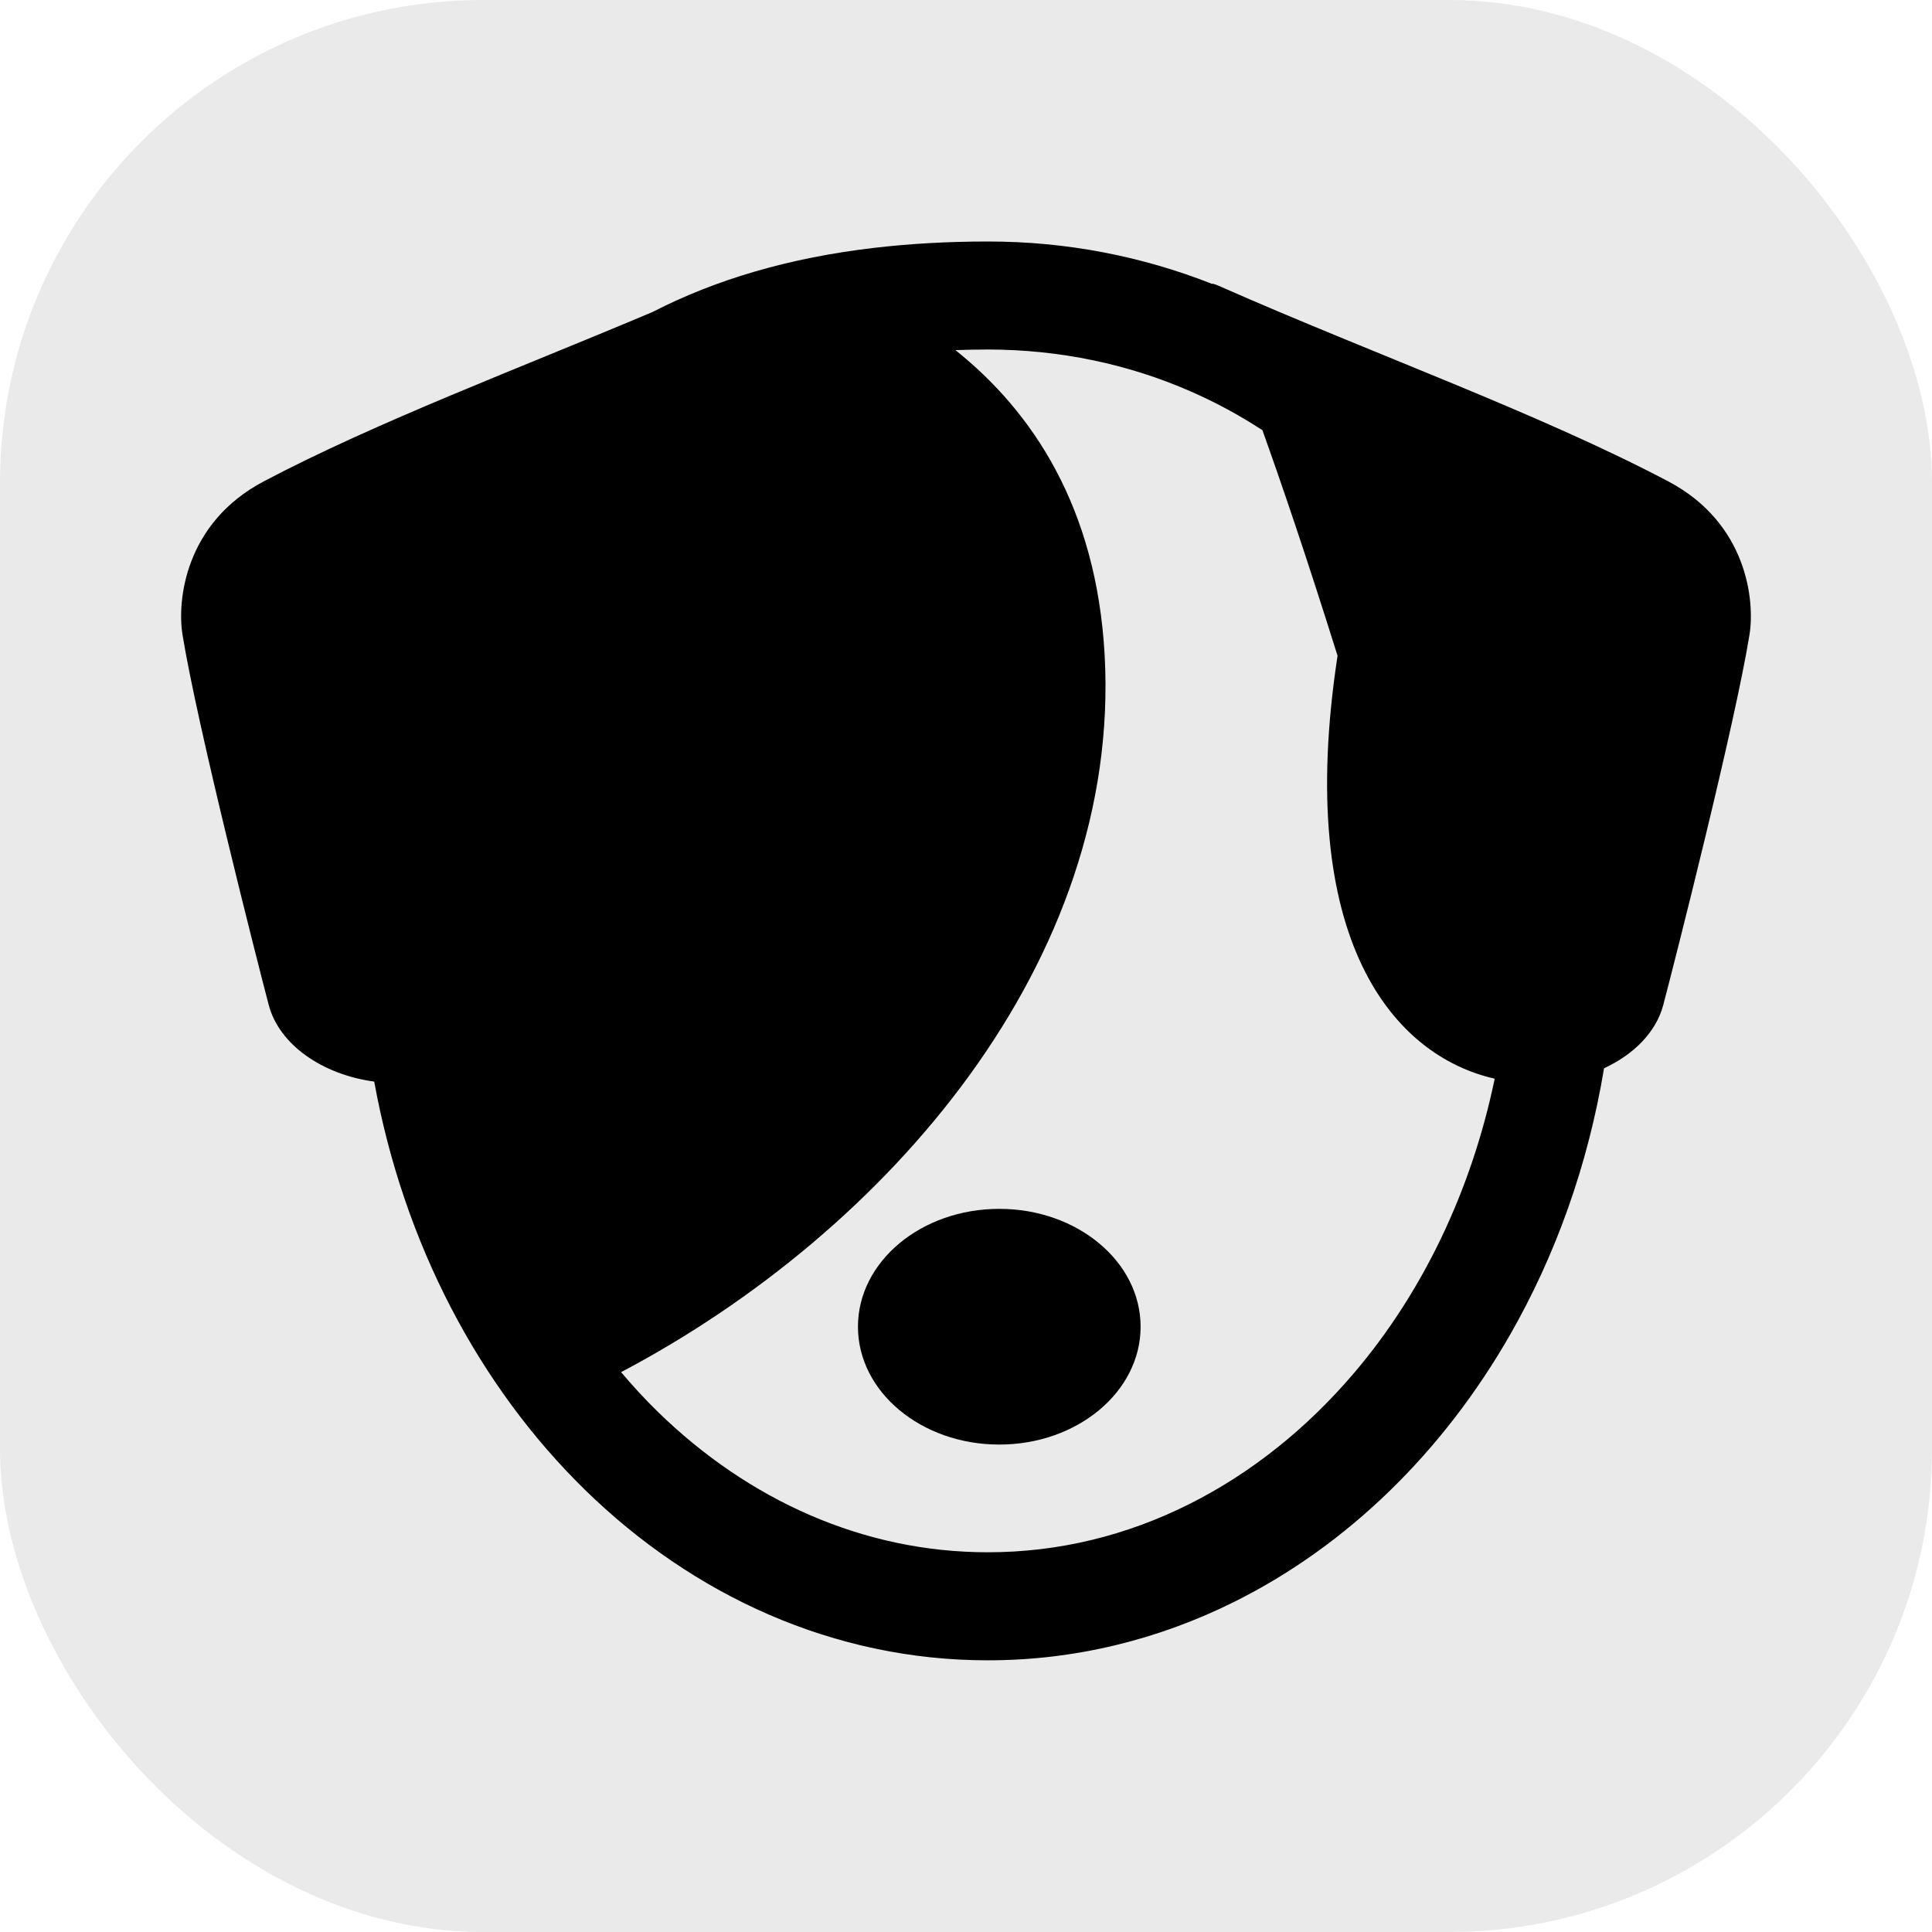 <svg class="logo-base" viewBox="0 0 64 64" fill="none" xmlns="http://www.w3.org/2000/svg">
	<rect width="64" height="64" rx="16" fill="#eaeaea"/>
	<path d="M55.257 15.943C50.972 13.686 45.485 11.722 40.481 9.516C40.318 9.443 40.204 9.392 40.14 9.4C37.83 8.49 35.329 7.998 32.724 8C31.399 8 30.147 8.072 28.96 8.21C26.161 8.537 23.722 9.253 21.625 10.331C17.165 12.218 12.493 13.968 8.743 15.943C6.11 17.328 5.867 19.918 6.045 21.019C6.521 23.979 8.495 31.741 8.901 33.287C9.247 34.606 10.674 35.595 12.396 35.829C13.373 41.192 15.867 45.917 19.374 49.349C21.165 51.099 23.223 52.513 25.477 53.489C27.729 54.465 30.177 55.002 32.724 55C35.625 55.002 38.398 54.304 40.9 53.056C44.657 51.182 47.808 48.081 50.02 44.221C51.529 41.589 52.604 38.597 53.136 35.388C54.126 34.93 54.864 34.185 55.099 33.287C55.505 31.741 57.479 23.979 57.955 21.019C58.133 19.918 57.89 17.328 55.257 15.943ZM44.872 45.462C43.293 47.322 41.425 48.814 39.372 49.837C37.319 50.862 35.083 51.421 32.724 51.421C30.655 51.421 28.678 50.989 26.835 50.192C24.995 49.395 23.289 48.23 21.783 46.76H21.784C21.353 46.34 20.942 45.891 20.546 45.421C20.556 45.431 20.567 45.442 20.578 45.452C29.43 40.783 37.152 31.82 36.593 21.699C36.321 16.788 34.191 13.629 31.65 11.598C32.003 11.586 32.358 11.578 32.725 11.578C35.122 11.58 37.39 12.066 39.45 12.969C40.275 13.33 41.066 13.759 41.819 14.251C42.461 16.043 43.286 18.462 44.308 21.723C42.867 31.164 46.177 34.975 49.514 35.733C48.733 39.497 47.093 42.846 44.872 45.462Z" fill="#000"/>
	<path d="M33.102 40.045C30.517 40.045 28.421 41.792 28.421 43.949C28.421 46.106 30.517 47.853 33.102 47.853C35.687 47.853 37.784 46.106 37.784 43.949C37.784 41.792 35.687 40.045 33.102 40.045Z" fill="#000"/>
</svg>
